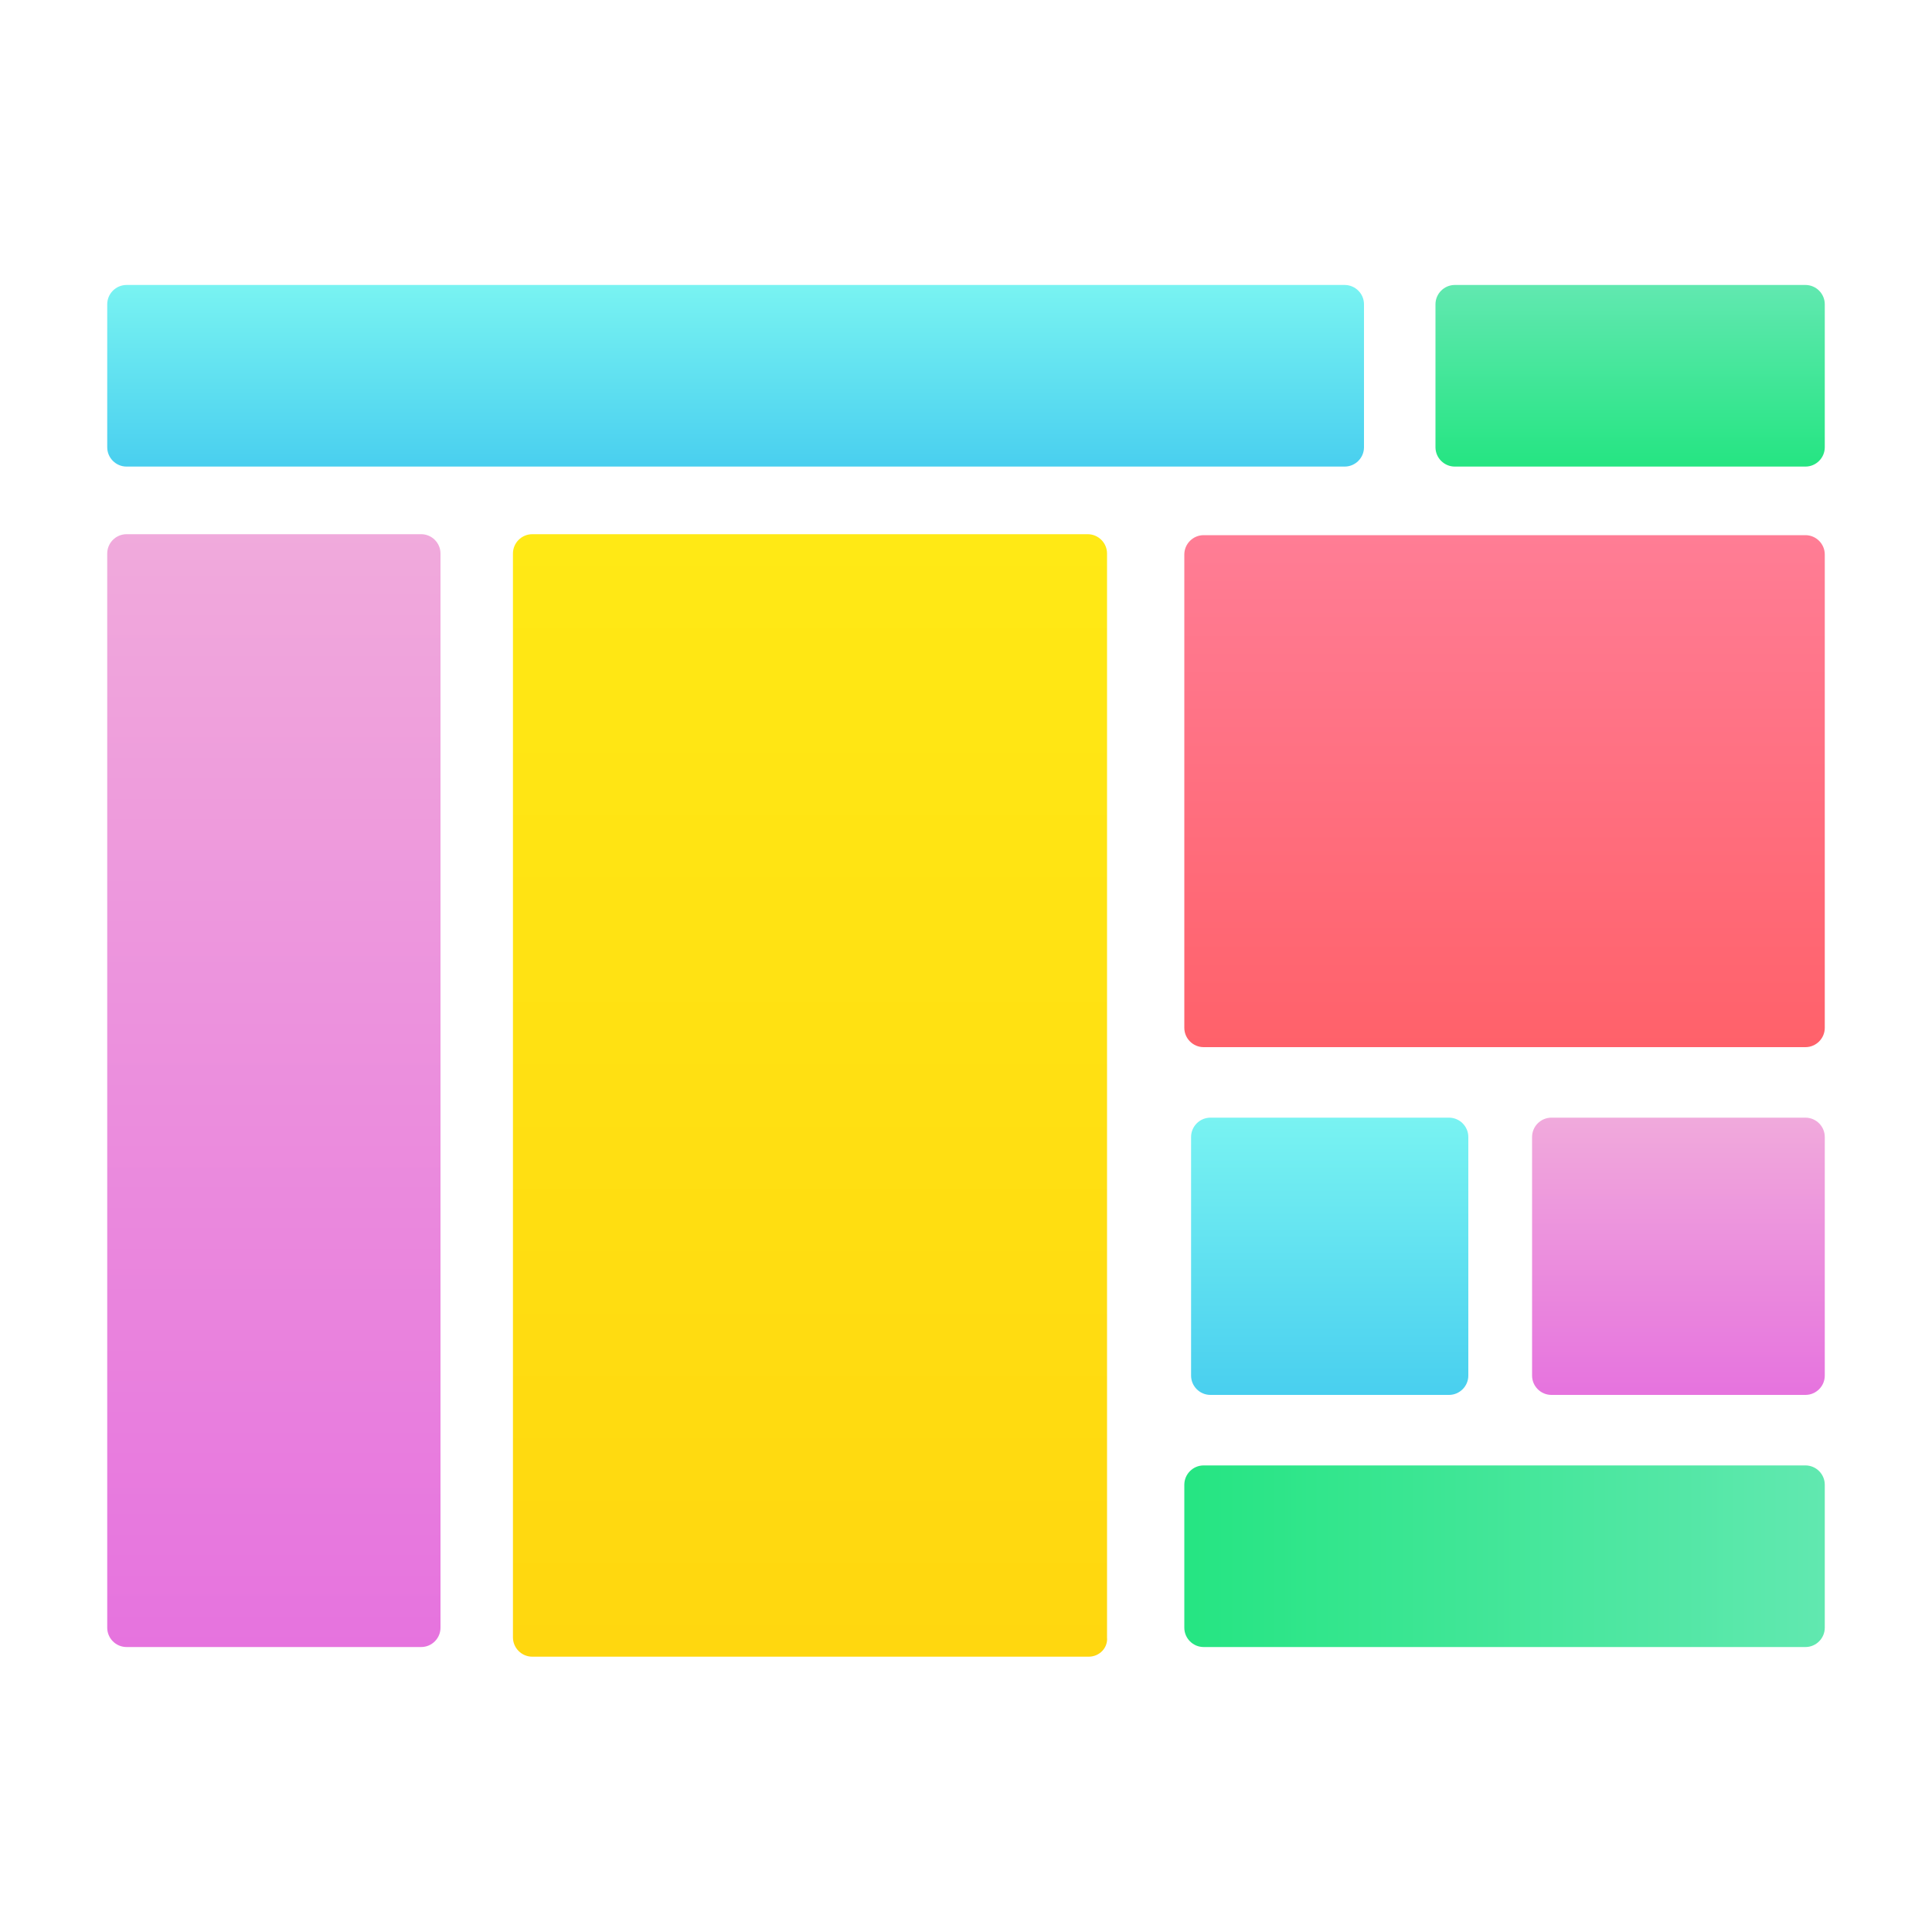 <?xml version="1.0" encoding="utf-8"?>
<!-- Generator: Adobe Illustrator 18.1.1, SVG Export Plug-In . SVG Version: 6.00 Build 0)  -->
<!DOCTYPE svg PUBLIC "-//W3C//DTD SVG 1.1//EN" "http://www.w3.org/Graphics/SVG/1.1/DTD/svg11.dtd">
<svg version="1.1" id="Layer_1" xmlns="http://www.w3.org/2000/svg" xmlns:xlink="http://www.w3.org/1999/xlink" x="0px" y="0px"
	 width="200px" height="200px" viewBox="0 0 200 200" enable-background="new 0 0 200 200" xml:space="preserve">
<linearGradient id="SVGID_1_" gradientUnits="userSpaceOnUse" x1="137.65" y1="55.6" x2="137.65" y2="84.3" gradientTransform="matrix(1 0 0 -1 0 200)">
	<stop  offset="0" style="stop-color:#49CFEF"/>
	<stop  offset="1" style="stop-color:#79F3F2"/>
</linearGradient>
<path fill="url(#SVGID_1_)" d="M150,144.4h-24.7c-1.1,0-2-0.9-2-2v-24.7c0-1.1,0.9-2,2-2H150c1.1,0,2,0.9,2,2v24.7
	C152,143.5,151.1,144.4,150,144.4z"/>
<linearGradient id="SVGID_2_" gradientUnits="userSpaceOnUse" x1="168.75" y1="151.7" x2="168.75" y2="170.5" gradientTransform="matrix(1 0 0 -1 0 200)">
	<stop  offset="0" style="stop-color:#25E582"/>
	<stop  offset="1" style="stop-color:#61E8B0"/>
</linearGradient>
<path fill="url(#SVGID_2_)" d="M186.9,48.3h-36.3c-1.1,0-2-0.9-2-2V31.5c0-1.1,0.9-2,2-2h36.3c1.1,0,2,0.9,2,2v14.8
	C188.9,47.4,188,48.3,186.9,48.3z"/>
<linearGradient id="SVGID_3_" gradientUnits="userSpaceOnUse" x1="76.15" y1="151.7" x2="76.15" y2="170.5" gradientTransform="matrix(1 0 0 -1 0 200)">
	<stop  offset="0" style="stop-color:#49CFEF"/>
	<stop  offset="1" style="stop-color:#79F3F2"/>
</linearGradient>
<path fill="url(#SVGID_3_)" d="M139.2,48.3H13.1c-1.1,0-2-0.9-2-2V31.5c0-1.1,0.9-2,2-2h126.1c1.1,0,2,0.9,2,2v14.8
	C141.2,47.4,140.3,48.3,139.2,48.3z"/>
<linearGradient id="SVGID_4_" gradientUnits="userSpaceOnUse" x1="83.854" y1="28.499" x2="83.854" y2="144.7" gradientTransform="matrix(1 0 0 -1 0 200)">
	<stop  offset="0" style="stop-color:#FFD70F"/>
	<stop  offset="1" style="stop-color:#FFE915"/>
</linearGradient>
<path fill="url(#SVGID_4_)" d="M112.7,171.5H55.1c-1.1,0-2-0.9-2-2V57.3c0-1.1,0.9-2,2-2h57.5c1.1,0,2,0.9,2,2v112.2
	C114.7,170.6,113.8,171.5,112.7,171.5z"/>
<linearGradient id="SVGID_5_" gradientUnits="userSpaceOnUse" x1="28.35" y1="29.5" x2="28.35" y2="144.7" gradientTransform="matrix(1 0 0 -1 0 200)">
	<stop  offset="0" style="stop-color:#E673DE"/>
	<stop  offset="0.955" style="stop-color:#F0A7DC"/>
	<stop  offset="1" style="stop-color:#F0AADC"/>
</linearGradient>
<path fill="url(#SVGID_5_)" d="M43.6,170.5H13.1c-1.1,0-2-0.9-2-2V57.3c0-1.1,0.9-2,2-2h30.5c1.1,0,2,0.9,2,2v111.2
	C45.6,169.6,44.7,170.5,43.6,170.5z"/>
<linearGradient id="SVGID_6_" gradientUnits="userSpaceOnUse" x1="155.75" y1="91.6" x2="155.75" y2="144.6" gradientTransform="matrix(1 0 0 -1 0 200)">
	<stop  offset="0" style="stop-color:#FF616A"/>
	<stop  offset="1" style="stop-color:#FF7D95"/>
</linearGradient>
<path fill="url(#SVGID_6_)" d="M186.9,108.4h-62.3c-1.1,0-2-0.9-2-2v-49c0-1.1,0.9-2,2-2h62.3c1.1,0,2,0.9,2,2v49
	C188.9,107.5,188,108.4,186.9,108.4z"/>
<linearGradient id="SVGID_7_" gradientUnits="userSpaceOnUse" x1="173.75" y1="55.6" x2="173.75" y2="84.3" gradientTransform="matrix(1 0 0 -1 0 200)">
	<stop  offset="0" style="stop-color:#E673DE"/>
	<stop  offset="0.955" style="stop-color:#F0A7DC"/>
	<stop  offset="1" style="stop-color:#F0AADC"/>
</linearGradient>
<path fill="url(#SVGID_7_)" d="M186.9,144.4h-26.3c-1.1,0-2-0.9-2-2v-24.7c0-1.1,0.9-2,2-2h26.3c1.1,0,2,0.9,2,2v24.7
	C188.9,143.5,188,144.4,186.9,144.4z"/>
<linearGradient id="SVGID_8_" gradientUnits="userSpaceOnUse" x1="122.517" y1="38.9" x2="188.817" y2="38.9" gradientTransform="matrix(1 0 0 -1 0 200)">
	<stop  offset="0" style="stop-color:#25E582"/>
	<stop  offset="1" style="stop-color:#61E8B0"/>
</linearGradient>
<path fill="url(#SVGID_8_)" d="M186.9,170.5h-62.3c-1.1,0-2-0.9-2-2v-14.8c0-1.1,0.9-2,2-2h62.3c1.1,0,2,0.9,2,2v14.8
	C188.9,169.6,188,170.5,186.9,170.5z"/>
</svg>
